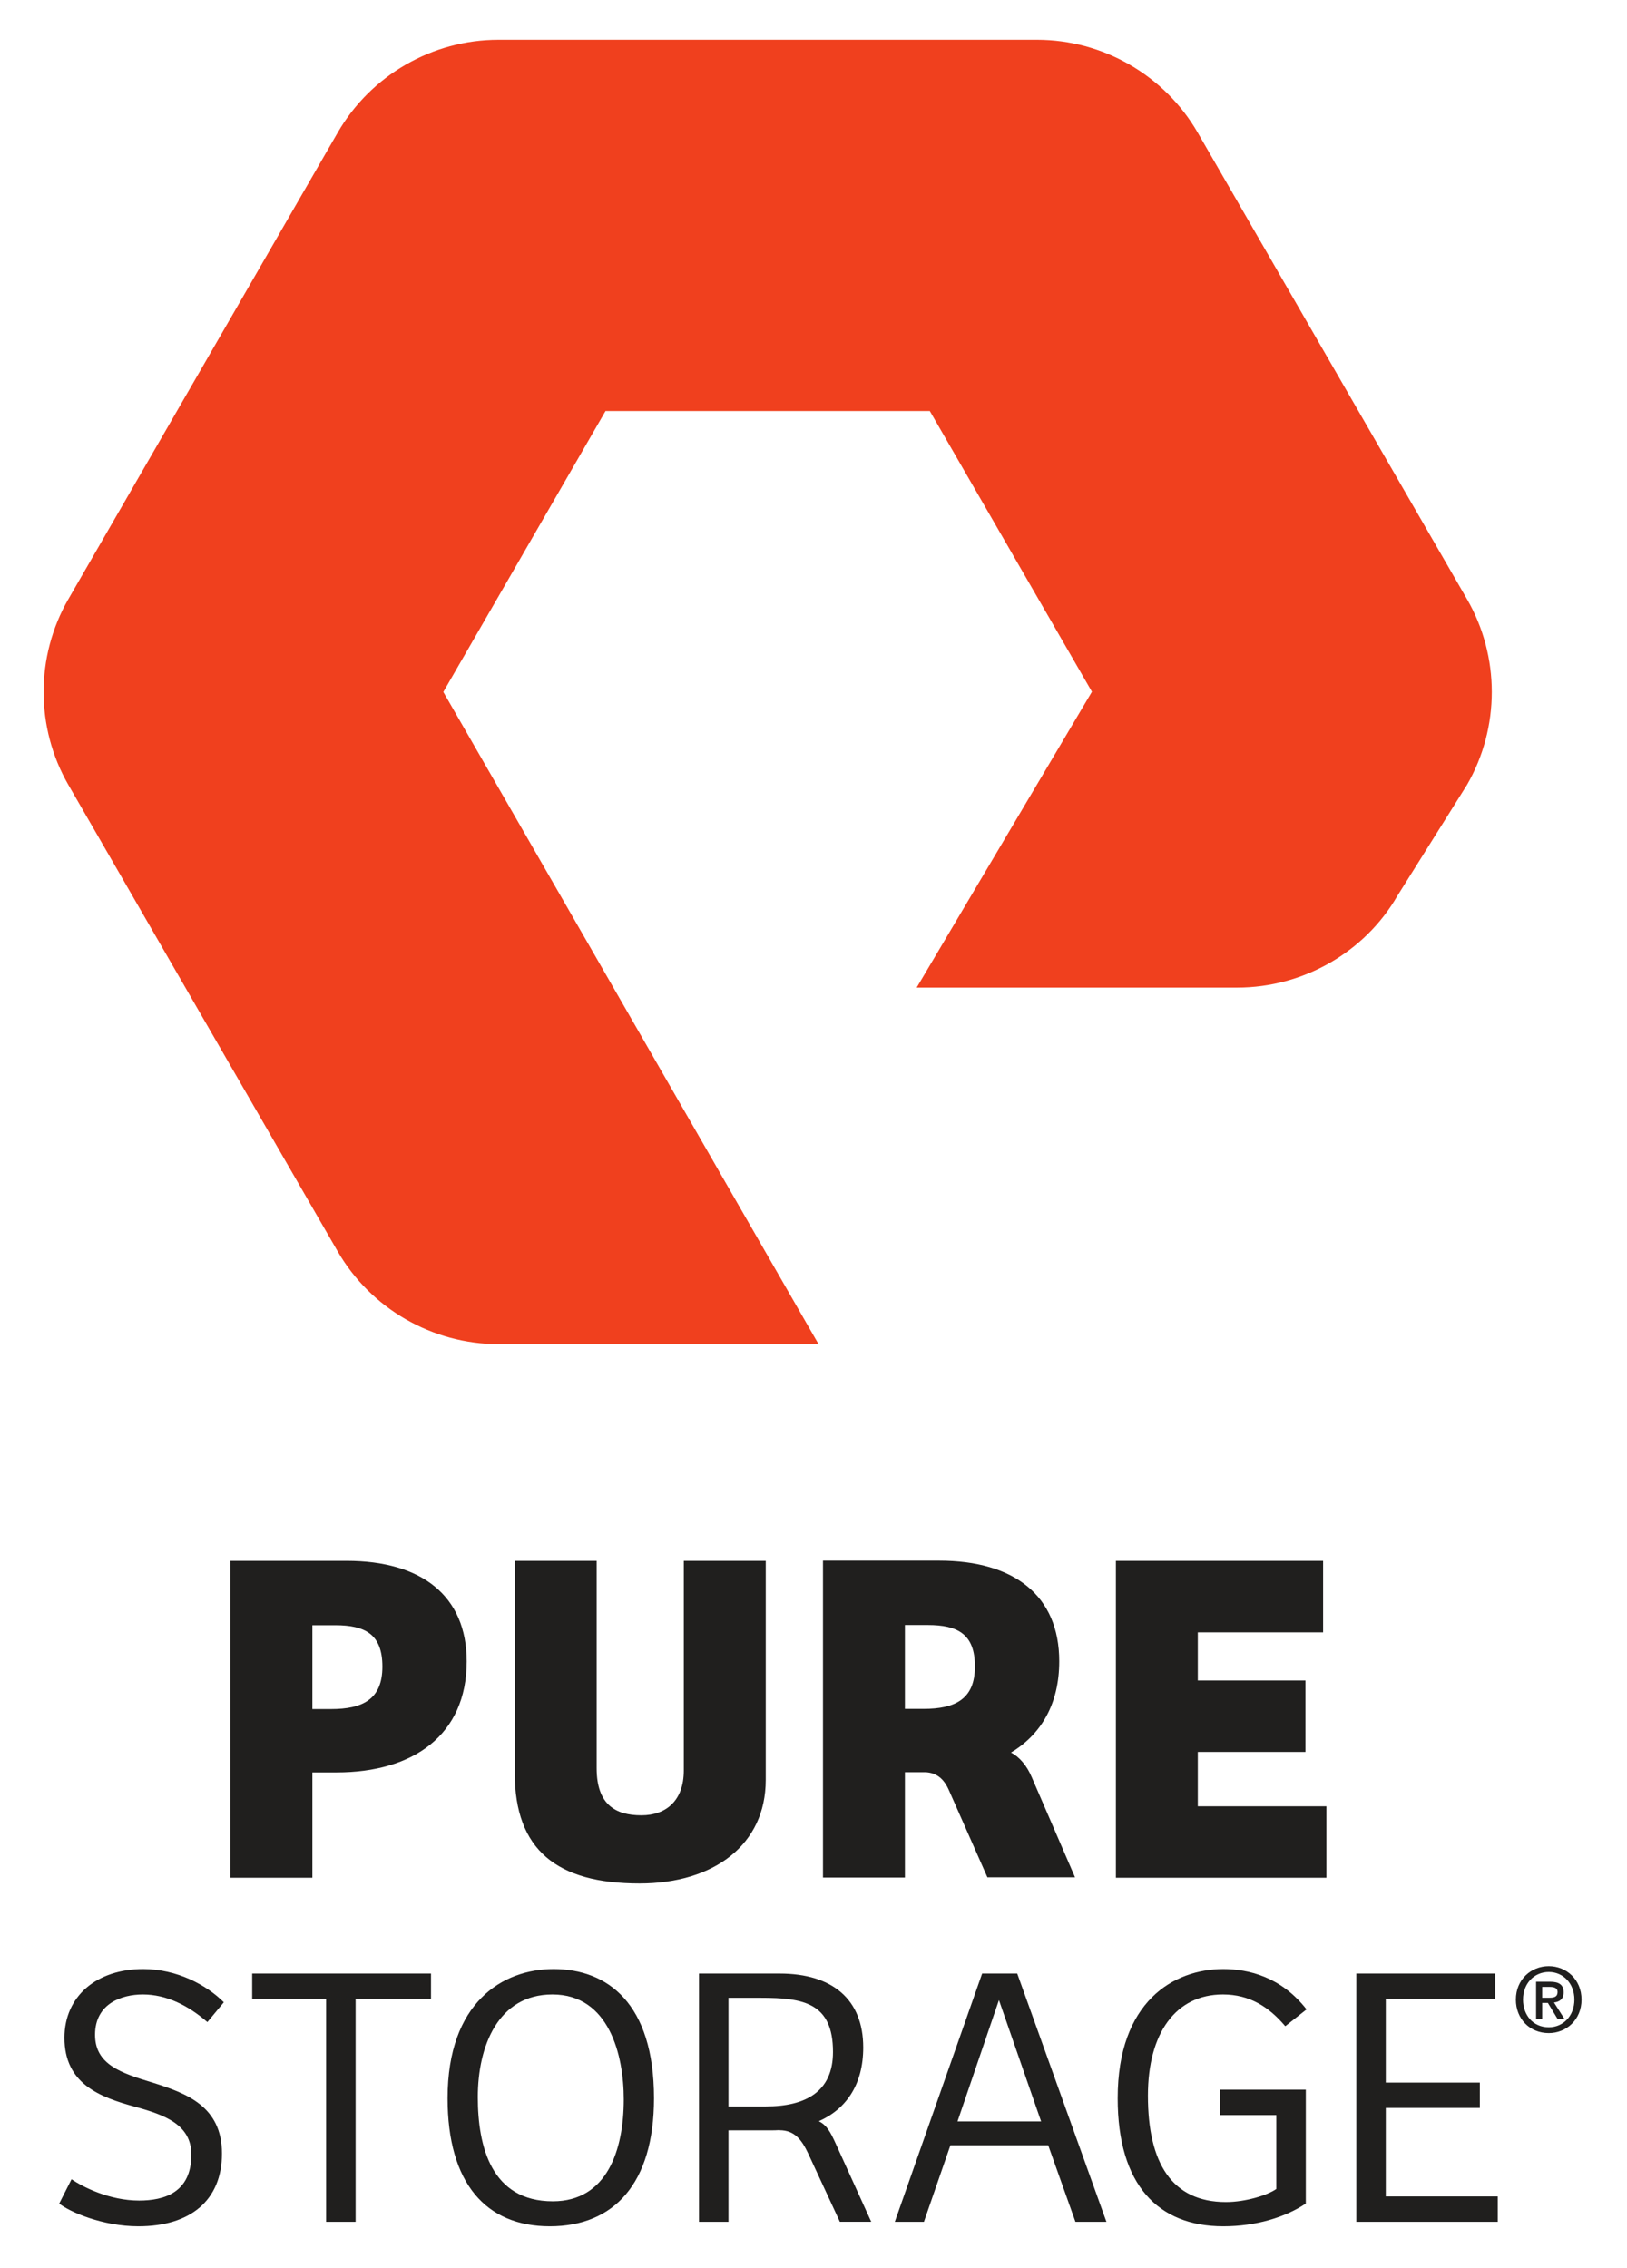 <svg xmlns="http://www.w3.org/2000/svg" role="img" viewBox="-54.30 -54.30 2026.10 2823.60"><title>Pure Storage (Hardware Stacks) logo</title><g><g><g><path fill="#f0401e" d="M 5778.54,6576.47 H 3391.26 c -492.78,0 -952.11,265.13 -1198.4,691.43 L 184.355,10746.3 c -245.771,426.9 -245.771,956.9 -0.213,1383.3 l 2008.718,3478.6 c 246.08,427 705.4,692 1198.4,692 H 7407.8 c 492.57,0 951.67,-265 1198.25,-692 l 2008.35,-3478.3 c 246.1,-426.4 246.1,-956.7 0,-1383.6 L 10095,9918.43 C 9853.18,9499.3 9393.85,9234.42 8900.86,9234.42 H 6510.32 L 7817.27,11440 6608.39,13532.7 H 4190.04 l -1209.4,-2094.3 2797.9,-4861.93" transform="matrix(.167 0 0 -.167 0 2717.373)"/></g><path fill="#201f1e" d="M2690.44 4841.7c294.3 0 481.71 89.1 481.71 397.2 0 303.1-160.66 387.8-441.71 387.8h-213.9v-785zM2516.54 3263H1749.38V6229.1H2837.6c700.27 0 1123.8-325.8 1123.8-941.4 0-691.2-503.79-1039-1217.44-1039H2516.54V3263M5178.19 6229.1V4288.7c0-338.9 173.9-441.5 419.23-441.5 231.96 0 396.9 138.4 396.9 419.2v1962.7h767.17v-2052c0-601.9-481.57-967.6-1181.87-967.6-771.57 0-1168.47 311.9-1168.47 1034.8v1984.8h767.04M10040 6229.1h1940.3V5560H10807v-450.7h1007.8V4440.4H10807v-508.6h1204.2V3263H10040v2966.1M8064.58 4843.6v784.9h214.29c280.79 0 441.32-84.7 441.32-388 0-307.6-187.28-396.9-481.58-396.9zm1187.57-639.5c-44.42 106.2-115.06 190.4-194.55 230.6 281.57 169.1 451.96 453.8 451.96 854.9 0 615.6-423.65 941.3-1123.93 941.3H7297.4V3264.8h767.18v985.8h197.41c103.12-7.3 168.83-63.9 214.56-168.4l360.26-815h820.55l-405.21 936.9M261.434 440.301c108.367-73.399 356.554-199.199 632.671-199.199 234.125 0 489.235 73.5 489.235 429.898 0 279.5-244.65 370.3-524.078 447.3-335.645 90.8-664.137 216.6-664.137 646.5 0 388 300.57 643.2 737.363 643.2 314.562 0 590.602-146.9 754.962-311l-153.9-185.3c-181.52 157.1-384.41 258.6-604.601 258.6-195.594 0-447.246-84-447.246-377.5 0-276.1 237.66-356.5 538.227-447.4 321.64-101.2 649.99-223.7 649.99-663.9C1669.92 244.602 1376.41 0 887.18 0 551.543 0 240.656 136.301 146.211 213.102l115.223 227.199M3627.23 2366V2128.3H2921.34V41.902H2645.23V2128.3H1953.1V2366h1674.13M4767.93 234.102c506.78 0 664.21 478.898 664.21 954.098 0 412.4-136.37 982.1-667.74 982.1-510.09 0-698.98-485.7-698.98-961.2 0-461.198 125.83-974.998 702.51-974.998zM4739.94 0c-597.54 0-957.55 401.801-957.55 1198.8 0 898.2 517.16 1209.2 992.62 1209.2 503.23 0 940.09-318.1 940.09-1209.2C5715.1 398.402 5337.7 0 4739.94 0M8557.05 982.004h782.81C8944.99 2117.7 8944.99 2117.7 8944.99 2117.7zM7969.83 41.902L8787.71 2366H9116.2L9951.46 41.902H9661.35L9406.31 758.402H8490.6L8242.47 41.902h-272.64M11818.2 213.102C11626 83.703 11349.8 0 11045.9 0c-611.5 0-989.1 387.801-989.1 1198.8 0 904.9 524.3 1209.2 989.1 1209.2 237.6 0 541.8-73.5 779.3-377.5L11626 1873.1c-153.7 181.7-335.5 297.2-583.5 297.2-440.4 0-702.6-359.9-702.6-947.1 0-629.298 223.8-996.098 730.5-996.098 181.8 0 387.9 62.898 471.7 122.402V1041.3h-527.7v237.8h803.8V213.102M12291.1 2366h1300v-237.7h-1023.9v-782.9h880.6v-237.5h-880.6V279.504h1048.4V41.902H12291.1V2366M6762.09 1121.9H6412.6v1016.9h304.11c394.87 0 674.45-45.4 674.45-506.7 0-374-258.59-510.2-629.07-510.2zM7418.12 771c-52.82 116.902-86.57 176.004-159.57 212.703 256.37 114.097 415.79 342.697 415.79 690.397 0 454.4-293.65 691.9-782.96 691.9H6136.56V41.902H6412.6V898.203h398.48c28.36 0 56.14.899 83.54 2.699l-3.98-1.5c143.21 0 209.52-93.601 268.9-219.3L7455.32 42.602H7748.9L7418.12 771M14095 2139.5c42.7 0 80.5 4.2 80.5 54.5 0 41.8-41.1 46.9-75.4 46.9h-68.7v-101.4zm-63.6-196.9h-57v346.8h131.5c83.8 0 126.5-29.3 126.5-99.6 0-62.9-38.5-88.8-90.4-94.7l97.2-152.5h-64.5l-89.7 148.3h-53.6zm62 438.2c-135.7 0-241.3-106.4-241.3-258.9 0-142.4 92.1-258.9 241.3-258.9 134 0 239.6 105.6 239.6 258.9 0 152.5-105.6 258.9-239.6 258.9zm0-572.2c-180.1 0-308.3 134.9-308.3 313.3 0 188.5 142.4 313.3 308.3 313.3 164.2 0 306.6-124.8 306.6-313.3 0-188.5-142.4-313.3-306.6-313.3" transform="matrix(.133 0 0 -.133 0 2717.373)"/></g></g></svg>
